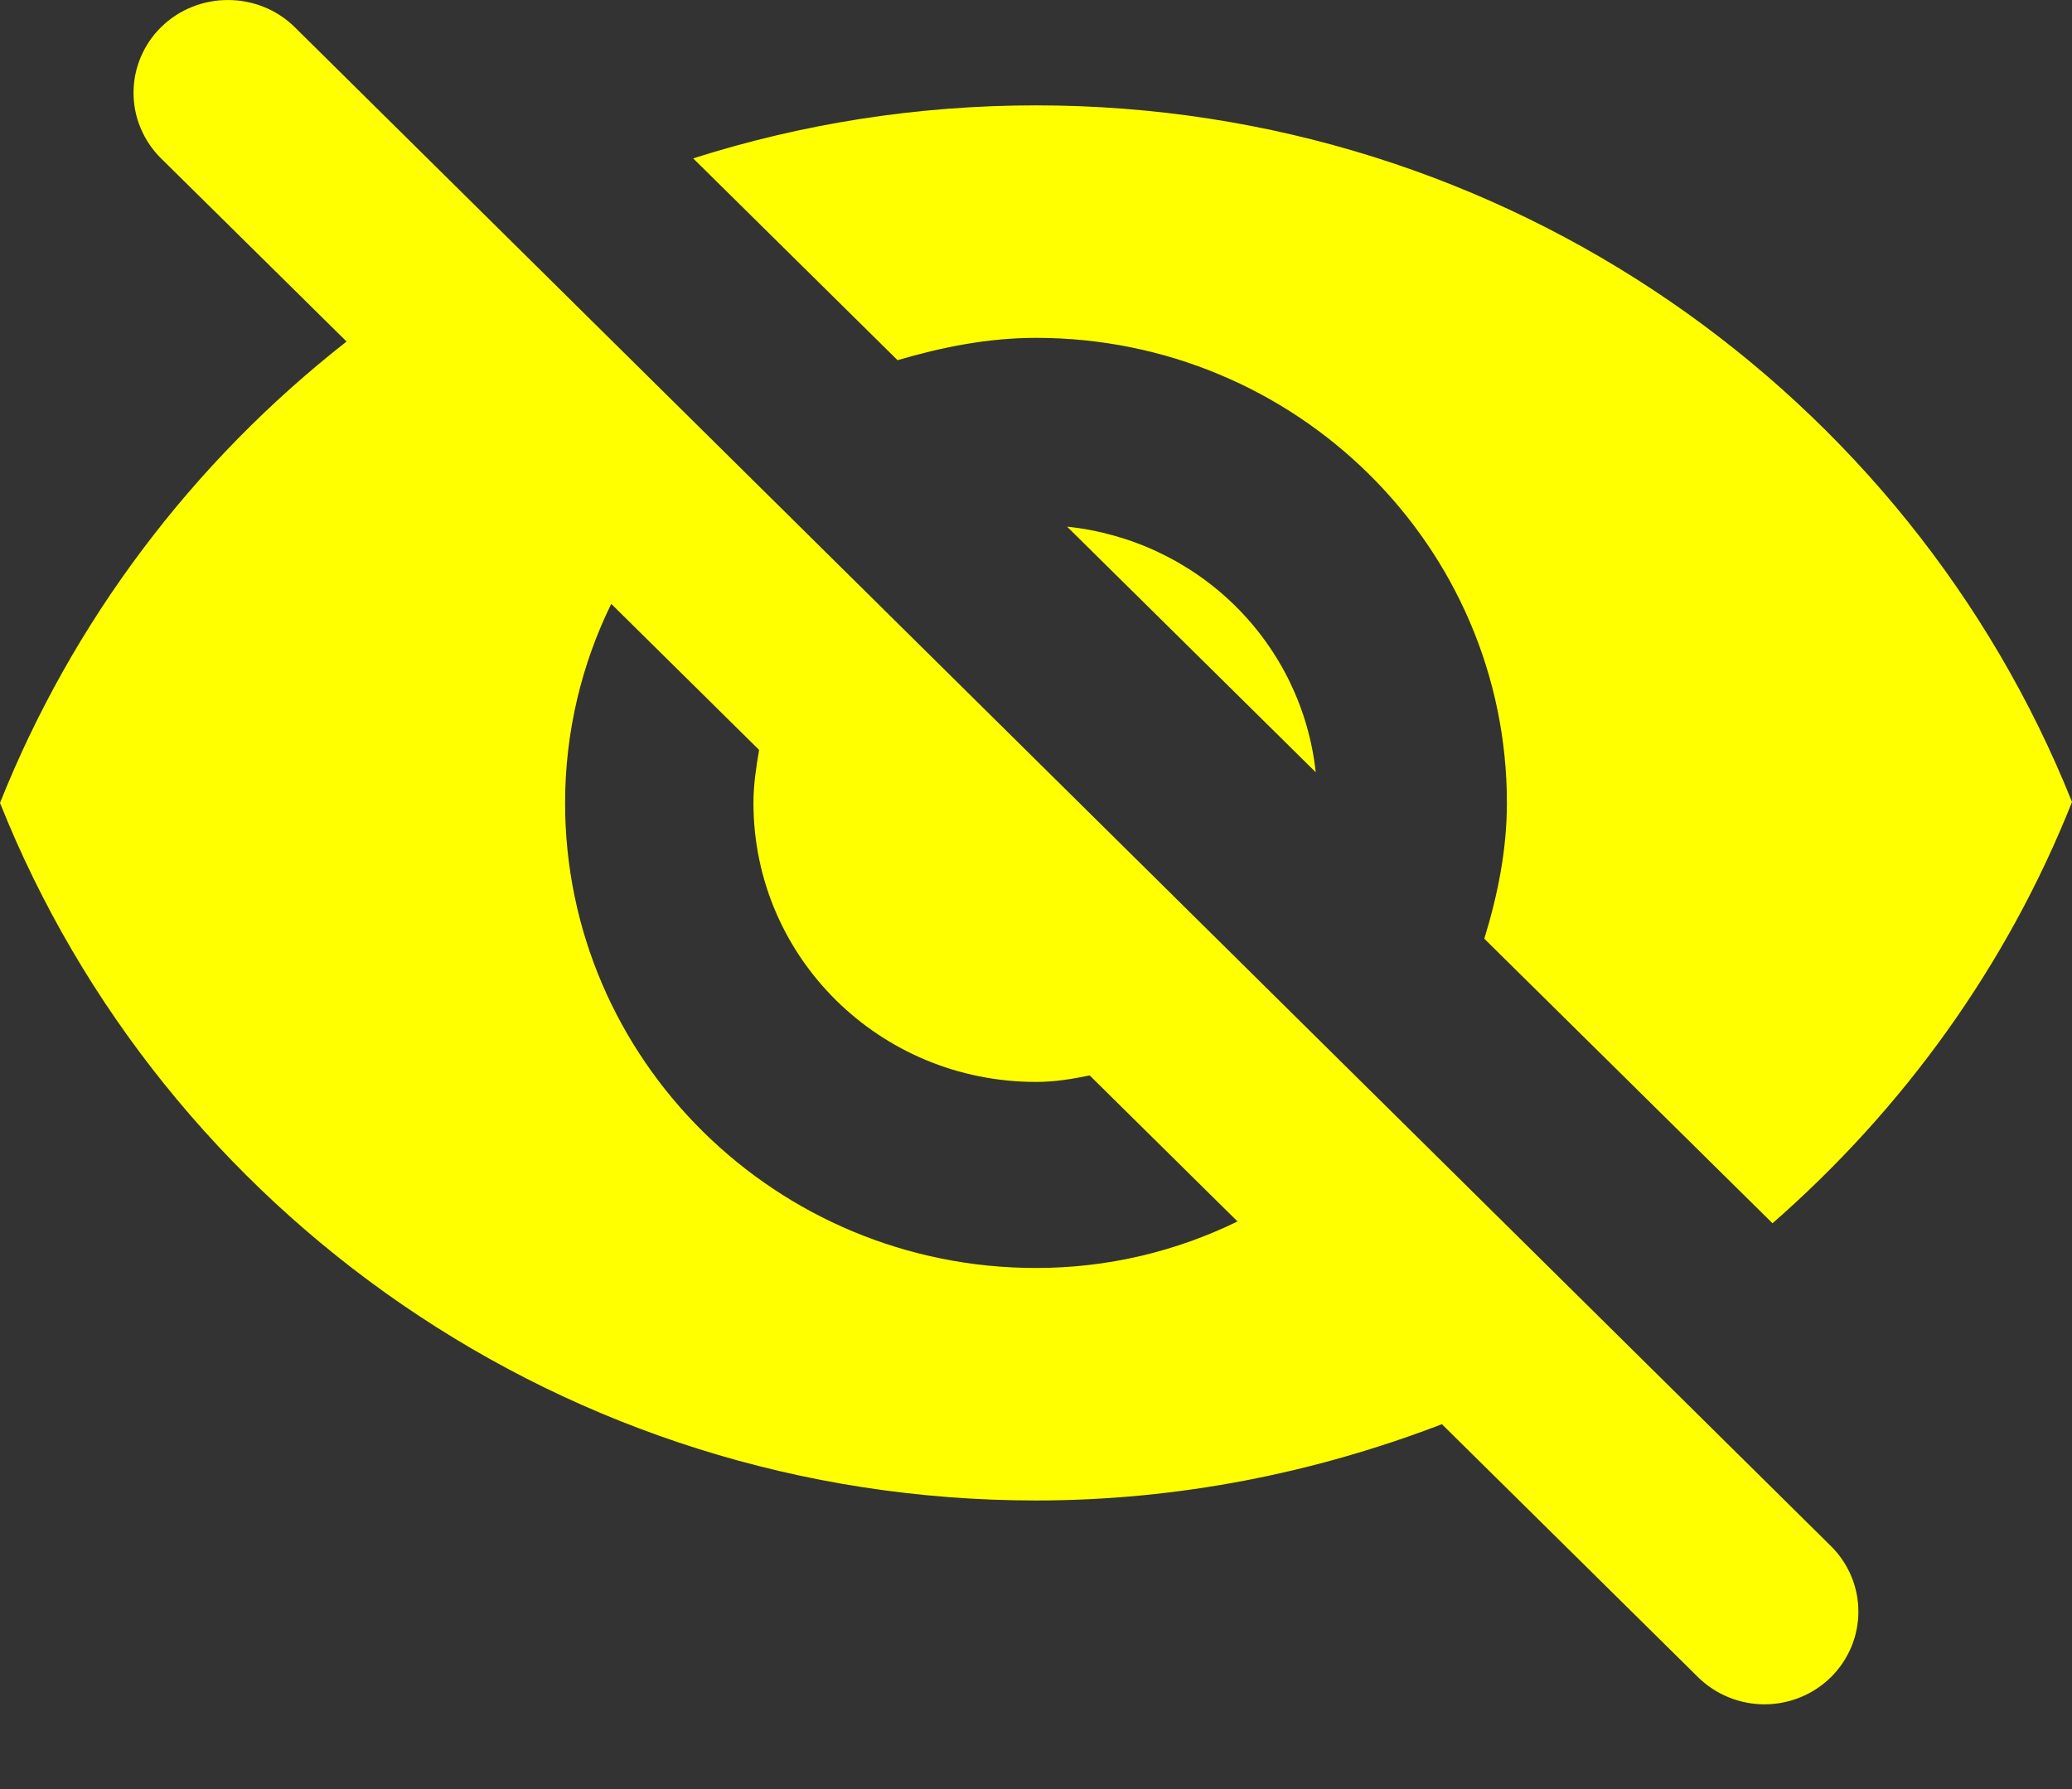 <svg width="22" height="19" viewBox="0 0 22 19" fill="none" xmlns="http://www.w3.org/2000/svg">
<rect x="0" y="0" width="22" height="19" fill="#333333" stroke="none"/>
<path d="M11 3.588C13.76 3.588 16 5.801 16 8.527C16 9.03 15.9 9.514 15.76 9.969L18.82 12.991C20.21 11.776 21.31 10.255 22 8.517C20.27 4.191 16 1.119 11 1.119C9.73 1.119 8.51 1.316 7.36 1.682L9.53 3.825C10 3.687 10.49 3.588 11 3.588ZM1.71 0.289C1.617 0.38 1.544 0.489 1.494 0.608C1.443 0.728 1.418 0.856 1.418 0.985C1.418 1.115 1.443 1.243 1.494 1.362C1.544 1.482 1.617 1.59 1.71 1.682L3.68 3.627C2.038 4.912 0.768 6.602 0 8.527C1.73 12.863 6 15.935 11 15.935C12.52 15.935 13.97 15.639 15.31 15.125L18.03 17.812C18.217 17.996 18.471 18.1 18.735 18.1C18.999 18.1 19.253 17.996 19.44 17.812C19.627 17.627 19.732 17.376 19.732 17.115C19.732 16.854 19.627 16.604 19.44 16.419L3.13 0.289C2.74 -0.096 2.1 -0.096 1.71 0.289ZM11 13.466C8.24 13.466 6 11.253 6 8.527C6 7.766 6.18 7.045 6.49 6.413L8.06 7.964C8.03 8.142 8 8.329 8 8.527C8 10.166 9.34 11.49 11 11.49C11.2 11.49 11.38 11.46 11.57 11.421L13.14 12.972C12.49 13.288 11.77 13.466 11 13.466ZM13.97 8.201C13.898 7.533 13.597 6.911 13.117 6.436C12.636 5.961 12.006 5.664 11.33 5.593L13.97 8.201Z" fill="#FFFF00"/>
</svg>
